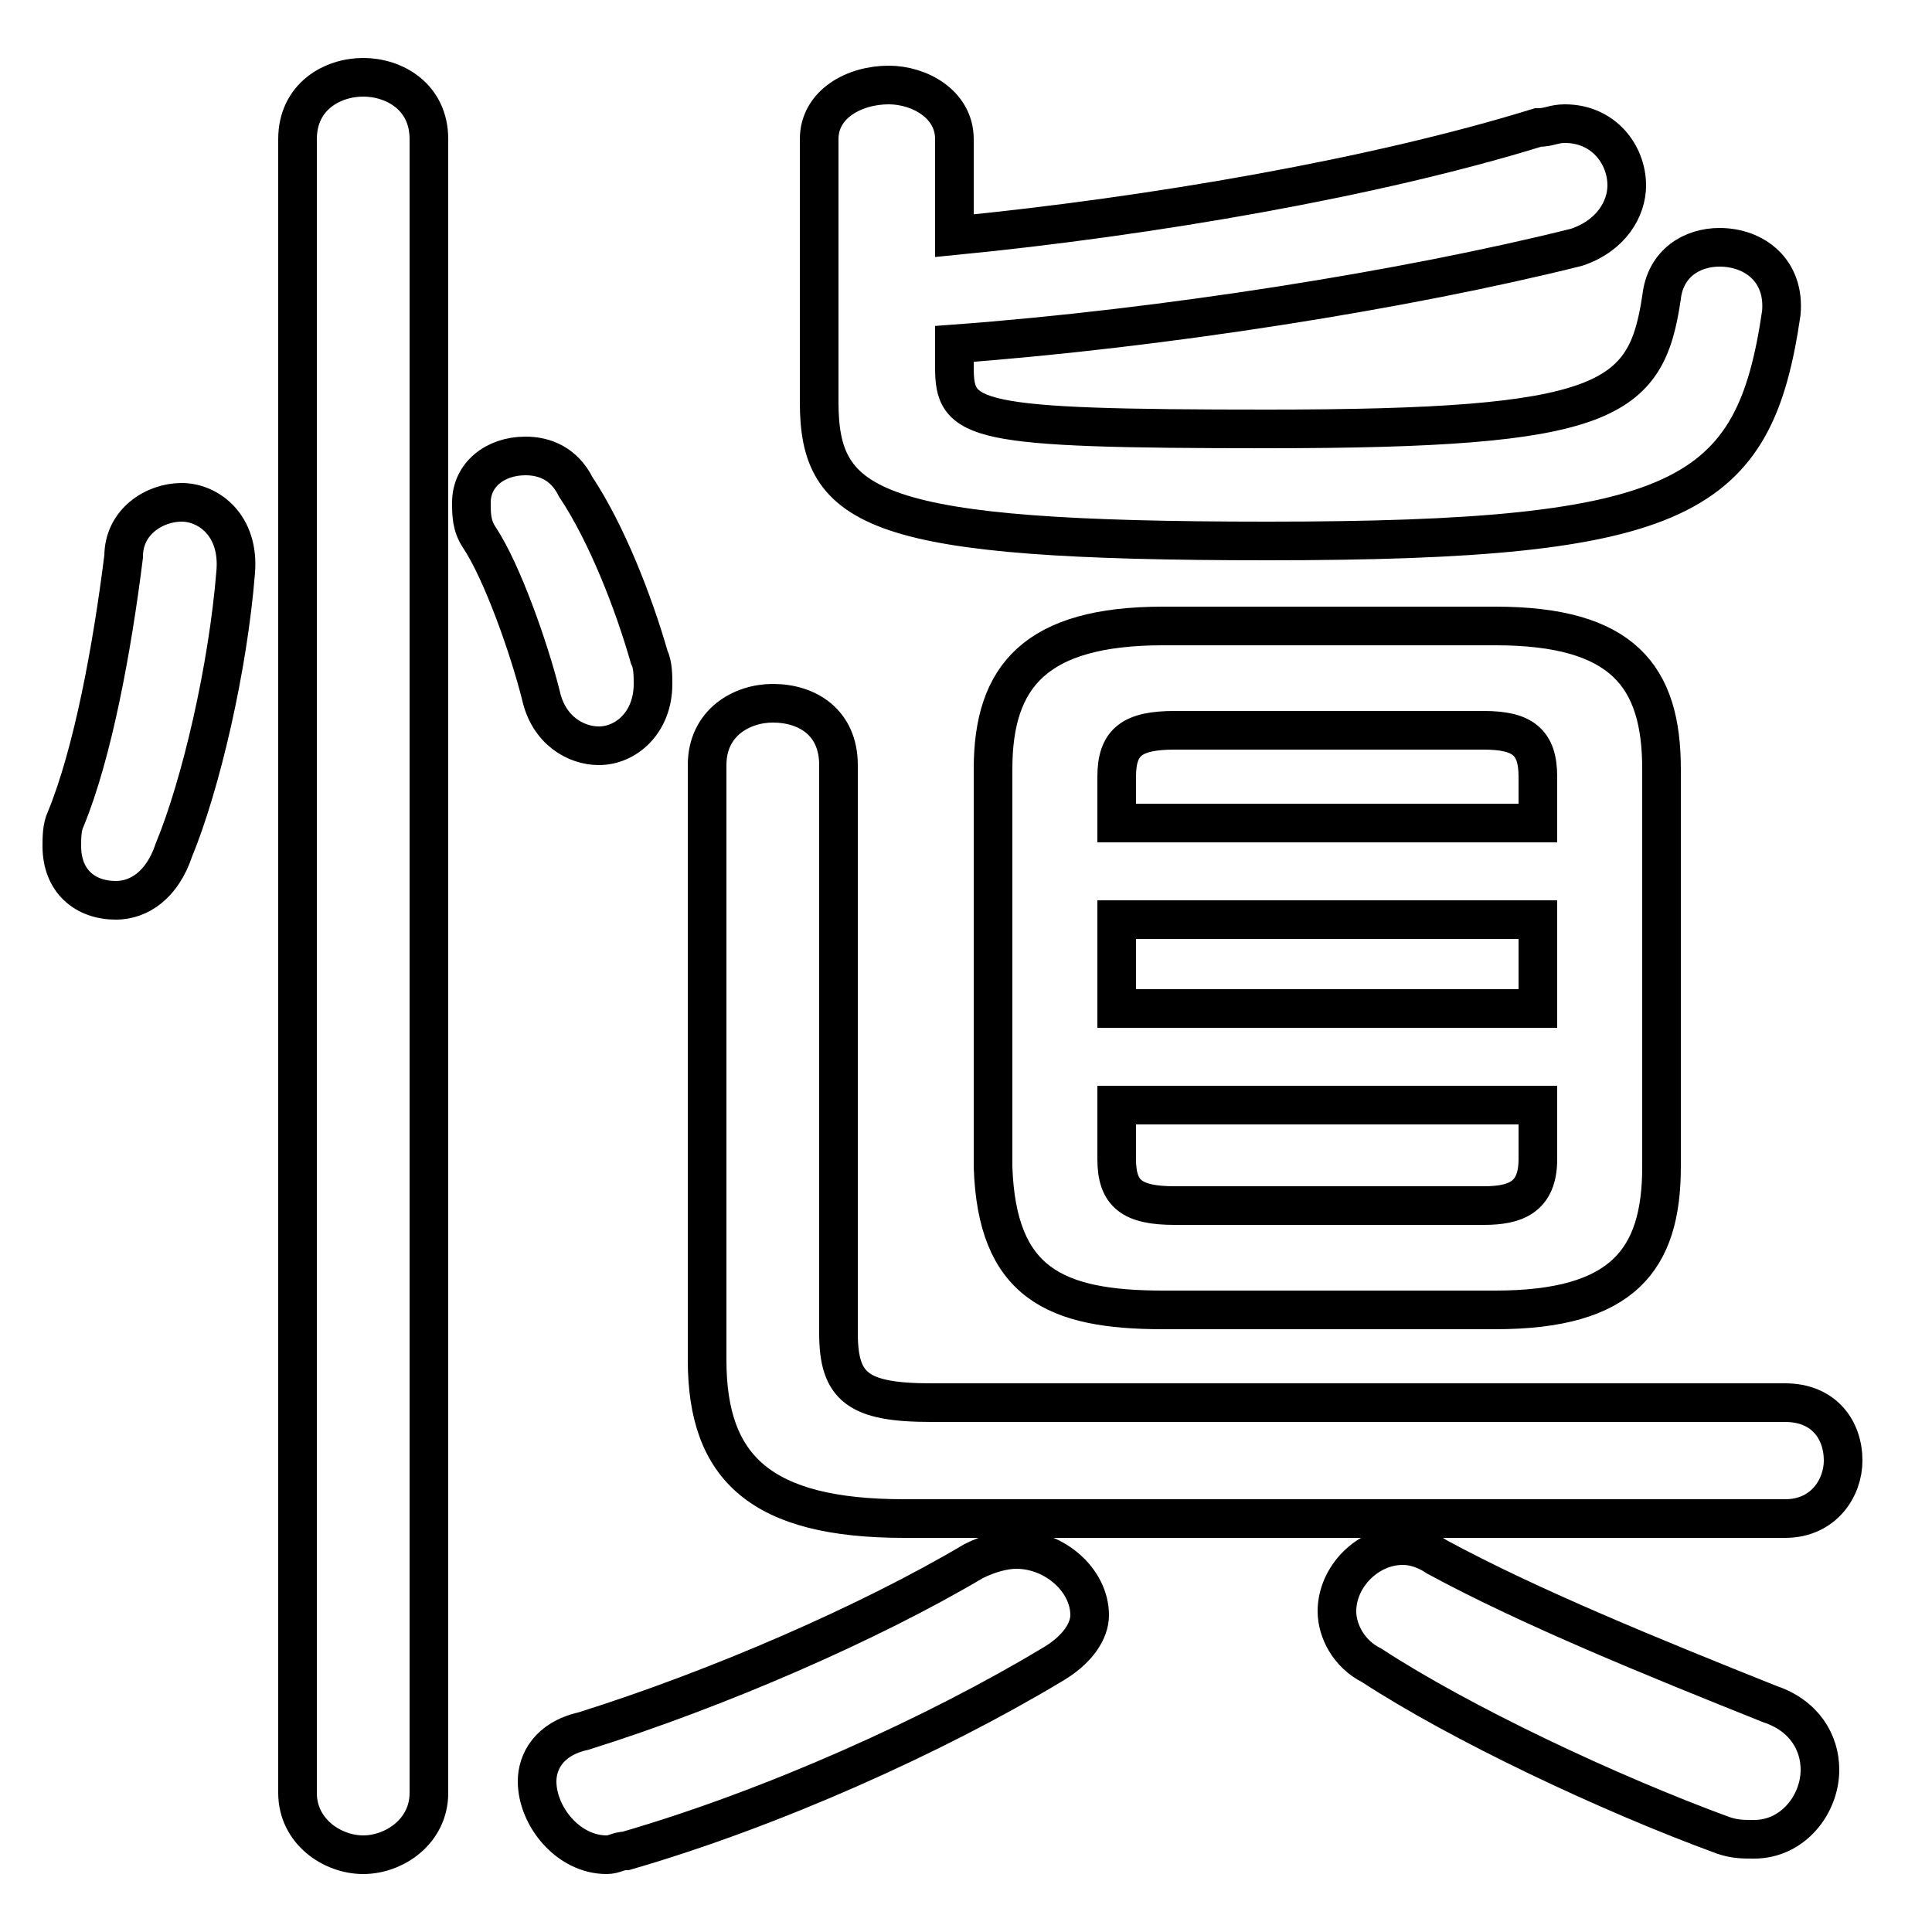 <svg xmlns="http://www.w3.org/2000/svg" viewBox="0 -44.0 50.0 50.0">
    <rect x="0" y="-44.0" width="50.0" height="50.0" fill="#808080" stroke="none"/>
    <g transform="scale(1, -1)">
        <!-- ボディの枠 -->
        <rect x="0" y="-6.0" width="50.0" height="50.0"
            stroke="white" fill="white"/>
        <!-- グリフ座標系の原点 -->
        <circle cx="0" cy="0" r="5" fill="white"/>
        <!-- グリフのアウトライン -->
        <g style="fill:none;stroke:#000000;stroke-width:1;">
<path d="M 3.2 29.6 C 2.9 27.2 2.4 24.5 1.7 22.8 C 1.6 22.6 1.6 22.3 1.6 22.1 C 1.6 21.2 2.2 20.7 3.0 20.7 C 3.6 20.7 4.2 21.1 4.5 22.0 C 5.2 23.7 5.9 26.7 6.1 29.2 C 6.2 30.4 5.4 31.0 4.7 31.0 C 4.0 31.0 3.2 30.5 3.2 29.6 Z M 24.1 7.7 C 22.2 7.7 21.7 8.1 21.7 9.5 L 21.7 24.2 C 21.7 25.3 20.9 25.8 20.0 25.8 C 19.2 25.8 18.3 25.3 18.3 24.2 L 18.3 8.8 C 18.3 6.0 19.7 4.7 23.4 4.7 L 46.2 4.7 C 47.2 4.7 47.7 5.5 47.7 6.2 C 47.7 7.0 47.2 7.7 46.2 7.7 Z M 24.7 35.1 C 30.1 35.5 36.4 36.5 40.8 37.6 C 41.7 37.9 42.1 38.6 42.1 39.2 C 42.1 40.0 41.5 40.8 40.5 40.8 C 40.2 40.8 40.1 40.7 39.8 40.7 C 35.6 39.4 29.8 38.4 24.7 37.9 L 24.7 40.4 C 24.7 41.3 23.8 41.8 23.0 41.8 C 22.1 41.8 21.2 41.3 21.2 40.4 L 21.2 33.6 C 21.2 30.8 22.6 30.0 32.8 30.0 C 43.6 30.0 45.4 31.1 46.1 35.9 C 46.2 37.0 45.4 37.6 44.5 37.6 C 43.8 37.6 43.1 37.2 43.0 36.3 C 42.6 33.6 41.6 32.9 32.8 32.9 C 25.1 32.9 24.7 33.1 24.7 34.5 Z M 38.7 10.1 C 42.0 10.1 43.0 11.4 43.0 13.8 L 43.0 24.1 C 43.0 26.5 42.0 27.8 38.7 27.8 L 30.1 27.8 C 26.8 27.8 25.7 26.5 25.7 24.1 L 25.7 13.8 C 25.8 10.8 27.3 10.1 30.1 10.1 Z M 39.8 22.7 L 28.9 22.7 L 28.9 23.9 C 28.9 24.8 29.3 25.1 30.4 25.1 L 38.4 25.1 C 39.4 25.1 39.8 24.8 39.8 23.9 Z M 30.4 12.8 C 29.3 12.8 28.9 13.1 28.9 14.0 L 28.9 15.4 L 39.8 15.4 L 39.8 14.0 C 39.8 13.0 39.2 12.8 38.4 12.8 Z M 37.2 3.7 C 36.9 3.9 36.6 4.0 36.3 4.0 C 35.4 4.0 34.6 3.2 34.6 2.3 C 34.6 1.8 34.9 1.2 35.5 0.9 C 37.8 -0.6 41.6 -2.4 44.6 -3.5 C 44.9 -3.6 45.1 -3.6 45.4 -3.6 C 46.4 -3.6 47.1 -2.7 47.1 -1.8 C 47.1 -1.1 46.7 -0.4 45.8 -0.1 C 42.8 1.1 39.6 2.4 37.2 3.7 Z M 28.9 20.2 L 39.8 20.2 L 39.8 17.9 L 28.9 17.9 Z M 14.9 31.4 C 14.6 32.0 14.1 32.2 13.6 32.2 C 12.8 32.2 12.2 31.7 12.2 31.0 C 12.2 30.7 12.2 30.4 12.4 30.1 C 13.0 29.2 13.7 27.2 14.0 26.0 C 14.2 25.1 14.9 24.7 15.5 24.7 C 16.2 24.7 16.9 25.3 16.9 26.3 C 16.9 26.5 16.9 26.8 16.8 27.0 C 16.4 28.4 15.7 30.2 14.9 31.4 Z M 25.2 3.6 C 22.5 2.0 18.6 0.3 15.1 -0.8 C 14.2 -1.0 13.9 -1.6 13.9 -2.1 C 13.9 -3.0 14.7 -4.0 15.7 -4.0 C 15.9 -4.0 16.0 -3.9 16.2 -3.9 C 20.0 -2.8 24.2 -0.9 27.2 0.9 C 27.9 1.3 28.2 1.8 28.2 2.2 C 28.2 3.1 27.3 3.9 26.3 3.9 C 26.0 3.9 25.6 3.8 25.2 3.6 Z M 11.1 40.4 C 11.1 41.5 10.2 42.0 9.4 42.0 C 8.6 42.0 7.7 41.5 7.7 40.4 L 7.7 -2.4 C 7.7 -3.4 8.6 -4.0 9.4 -4.0 C 10.2 -4.0 11.1 -3.4 11.1 -2.4 Z"/>
</g>
</g>
</svg>